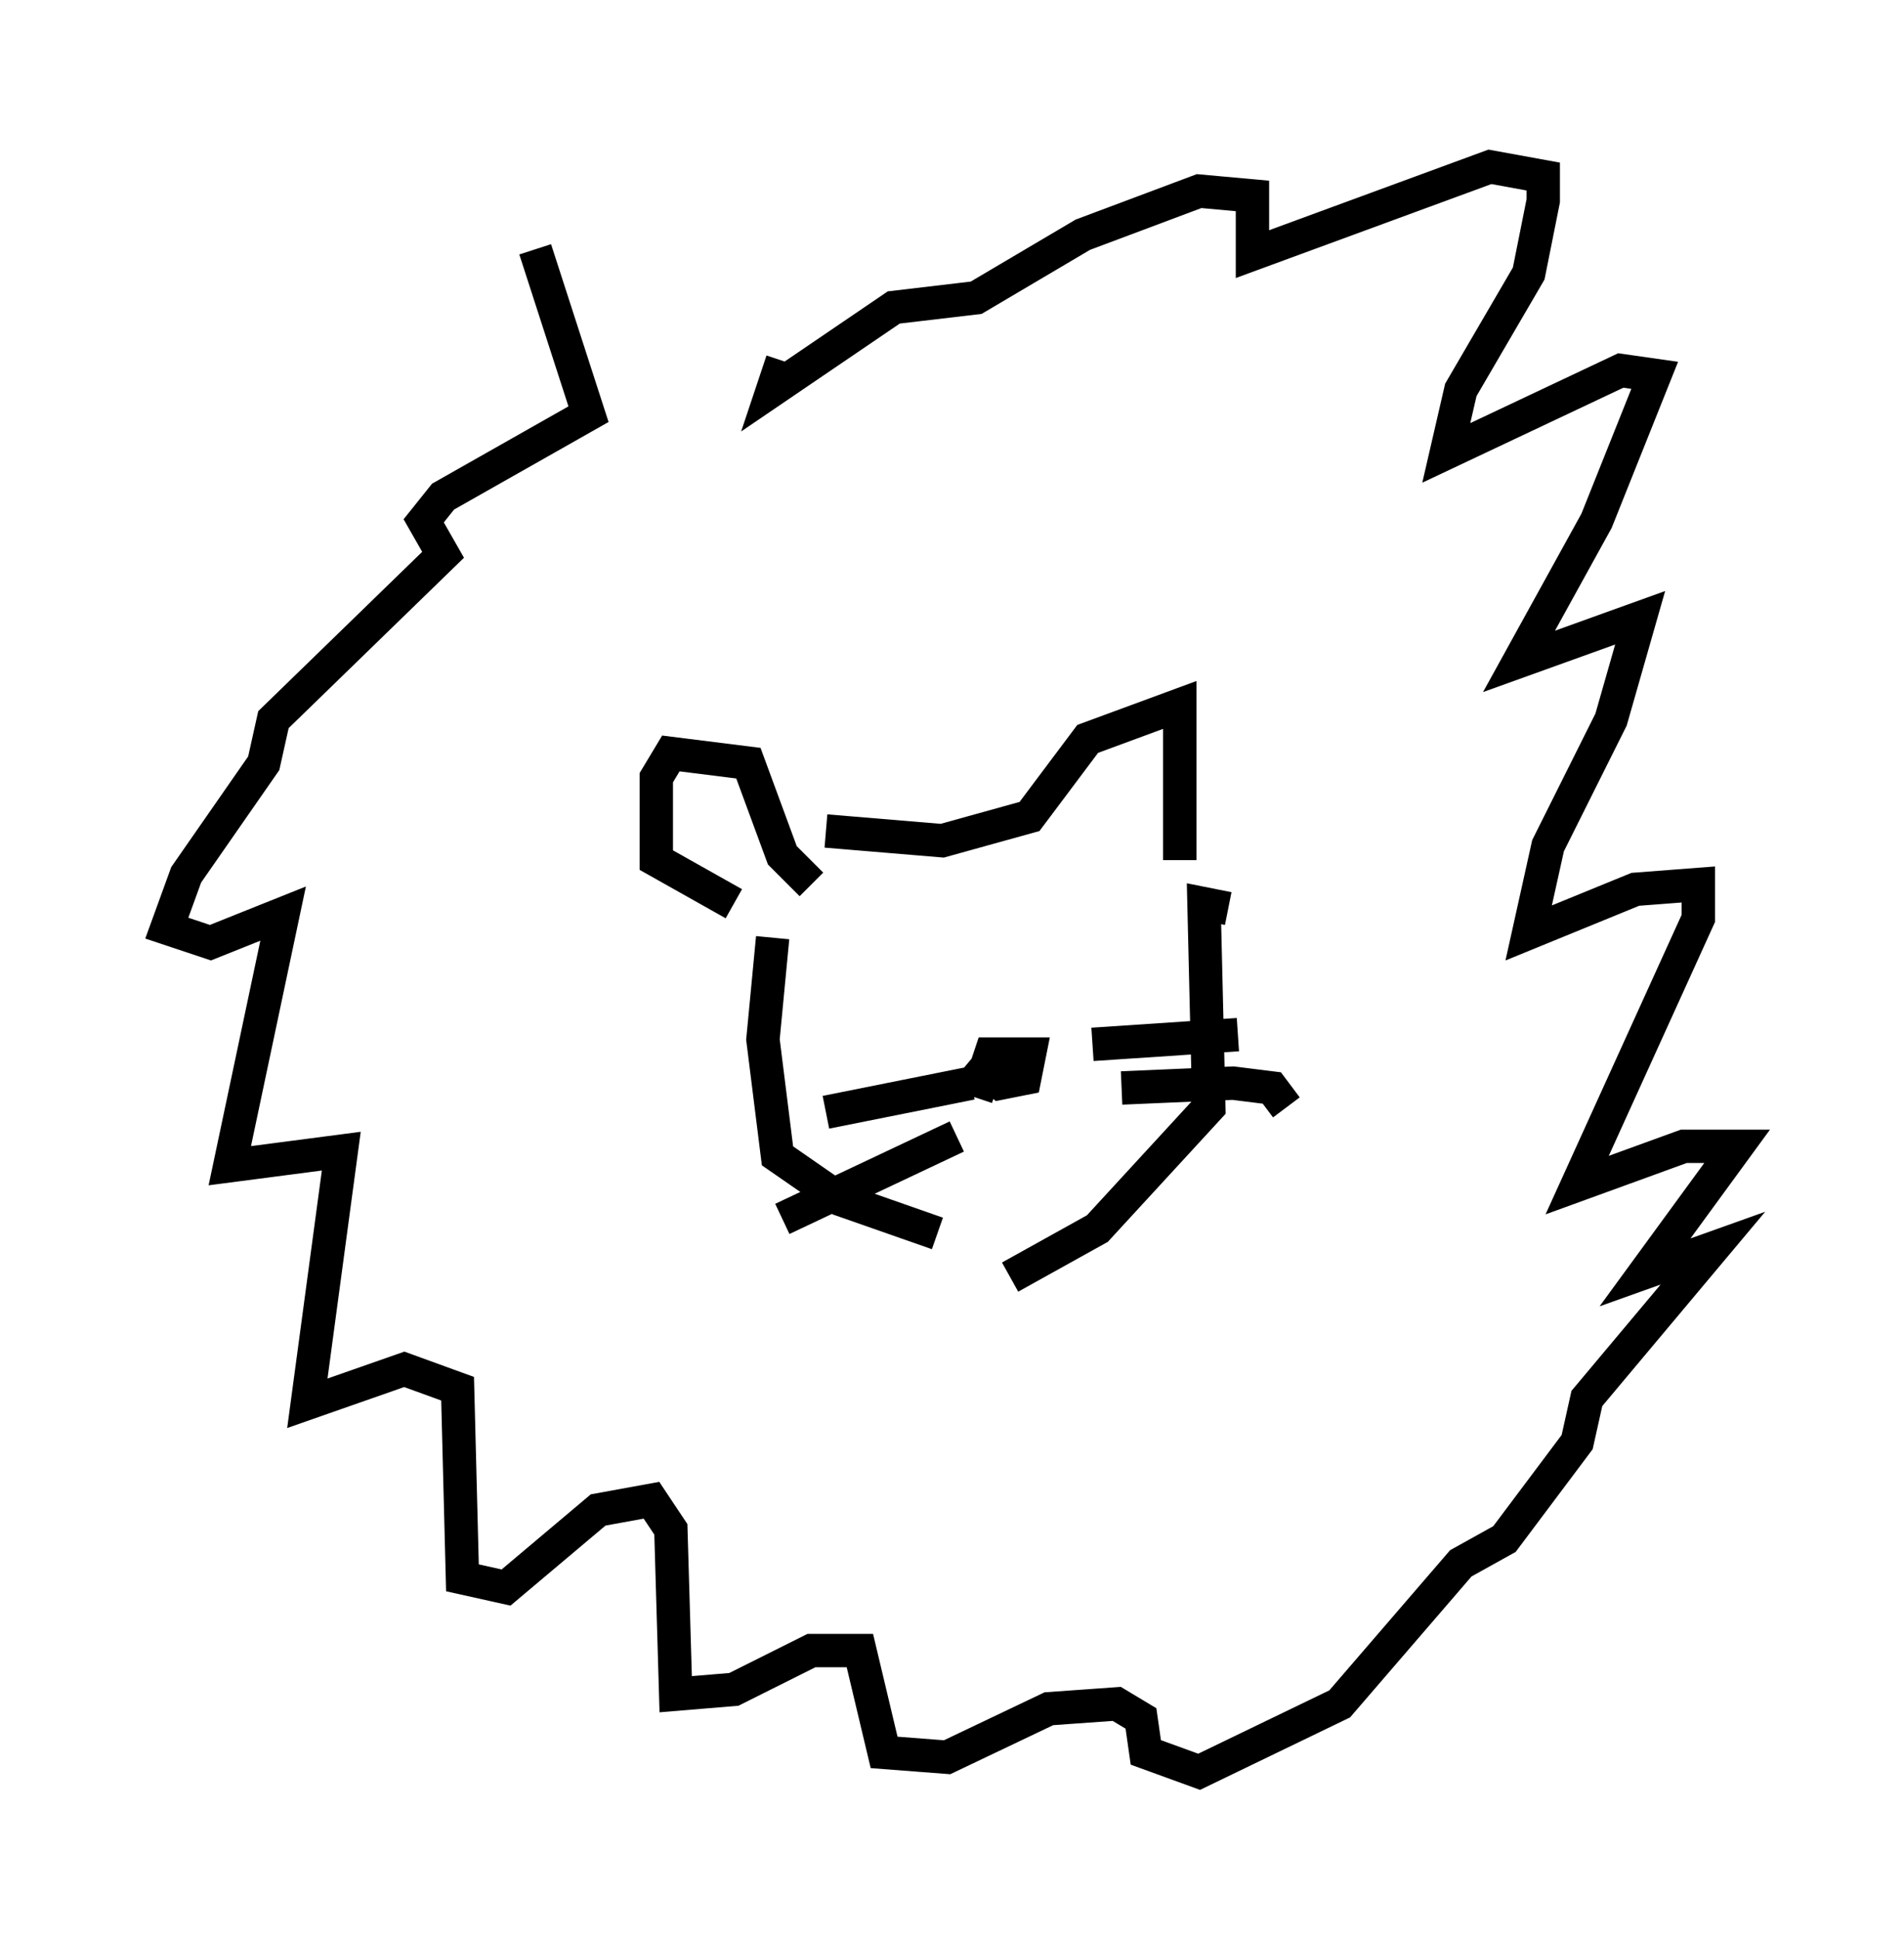 <?xml version="1.0" encoding="utf-8" ?>
<svg baseProfile="full" height="58.078" version="1.1" width="57.061" xmlns="http://www.w3.org/2000/svg" xmlns:ev="http://www.w3.org/2001/xml-events" xmlns:xlink="http://www.w3.org/1999/xlink"><defs /><rect fill="white" height="58.078" width="57.061" x="0" y="0" /><path d="M21.559, 12.117 m-5.52, -4.648 l1.598, 4.939 -4.358, 2.469 l-0.581, 0.726 0.581, 1.017 l-5.084, 4.939 -0.291, 1.307 l-2.324, 3.341 -0.581, 1.598 l1.307, 0.436 2.179, -0.872 l-1.598, 7.553 3.341, -0.436 l-1.017, 7.553 2.905, -1.017 l1.598, 0.581 0.145, 5.665 l1.307, 0.291 2.76, -2.324 l1.598, -0.291 0.581, 0.872 l0.145, 4.939 1.743, -0.145 l2.324, -1.162 1.453, 0.0 l0.726, 3.05 1.888, 0.145 l3.05, -1.453 2.034, -0.145 l0.726, 0.436 0.145, 1.017 l1.598, 0.581 4.212, -2.034 l3.631, -4.212 1.307, -0.726 l2.179, -2.905 0.291, -1.307 l3.777, -4.503 -2.034, 0.726 l2.76, -3.777 -1.598, 0.0 l-3.196, 1.162 3.631, -7.989 l0.0, -1.017 -1.888, 0.145 l-3.196, 1.307 0.581, -2.615 l1.888, -3.777 0.872, -3.05 l-3.631, 1.307 2.324, -4.212 l1.743, -4.358 -1.017, -0.145 l-5.229, 2.469 0.436, -1.888 l2.034, -3.486 0.436, -2.179 l0.0, -0.726 -1.598, -0.291 l-7.117, 2.615 0.0, -1.743 l-1.598, -0.145 -3.486, 1.307 l-3.196, 1.888 -2.469, 0.291 l-3.631, 2.469 0.291, -0.872 m0.872, 15.687 l-0.872, -0.872 -1.017, -2.76 l-2.324, -0.291 -0.436, 0.726 l0.0, 2.469 2.324, 1.307 m2.76, -2.179 l3.486, 0.291 2.615, -0.726 l1.743, -2.324 2.76, -1.017 l0.0, 4.648 m-12.201, 2.324 l-0.291, 3.05 0.436, 3.486 l1.888, 1.307 2.905, 1.017 m8.715, -9.732 l-0.726, -0.145 0.145, 6.101 l-3.341, 3.631 -2.615, 1.453 m-1.162, -6.536 l0.872, 0.726 0.726, -0.145 l0.145, -0.726 -1.162, 0.0 l-0.436, 1.307 m-0.145, -0.436 l-4.358, 0.872 m7.989, -2.034 l4.358, -0.291 m-3.486, 1.598 l3.341, -0.145 1.162, 0.145 l0.436, 0.581 m-9.877, 0.872 l-5.229, 2.469 m7.989, -2.324 " fill="none" stroke="black" stroke-width="1" /></svg>